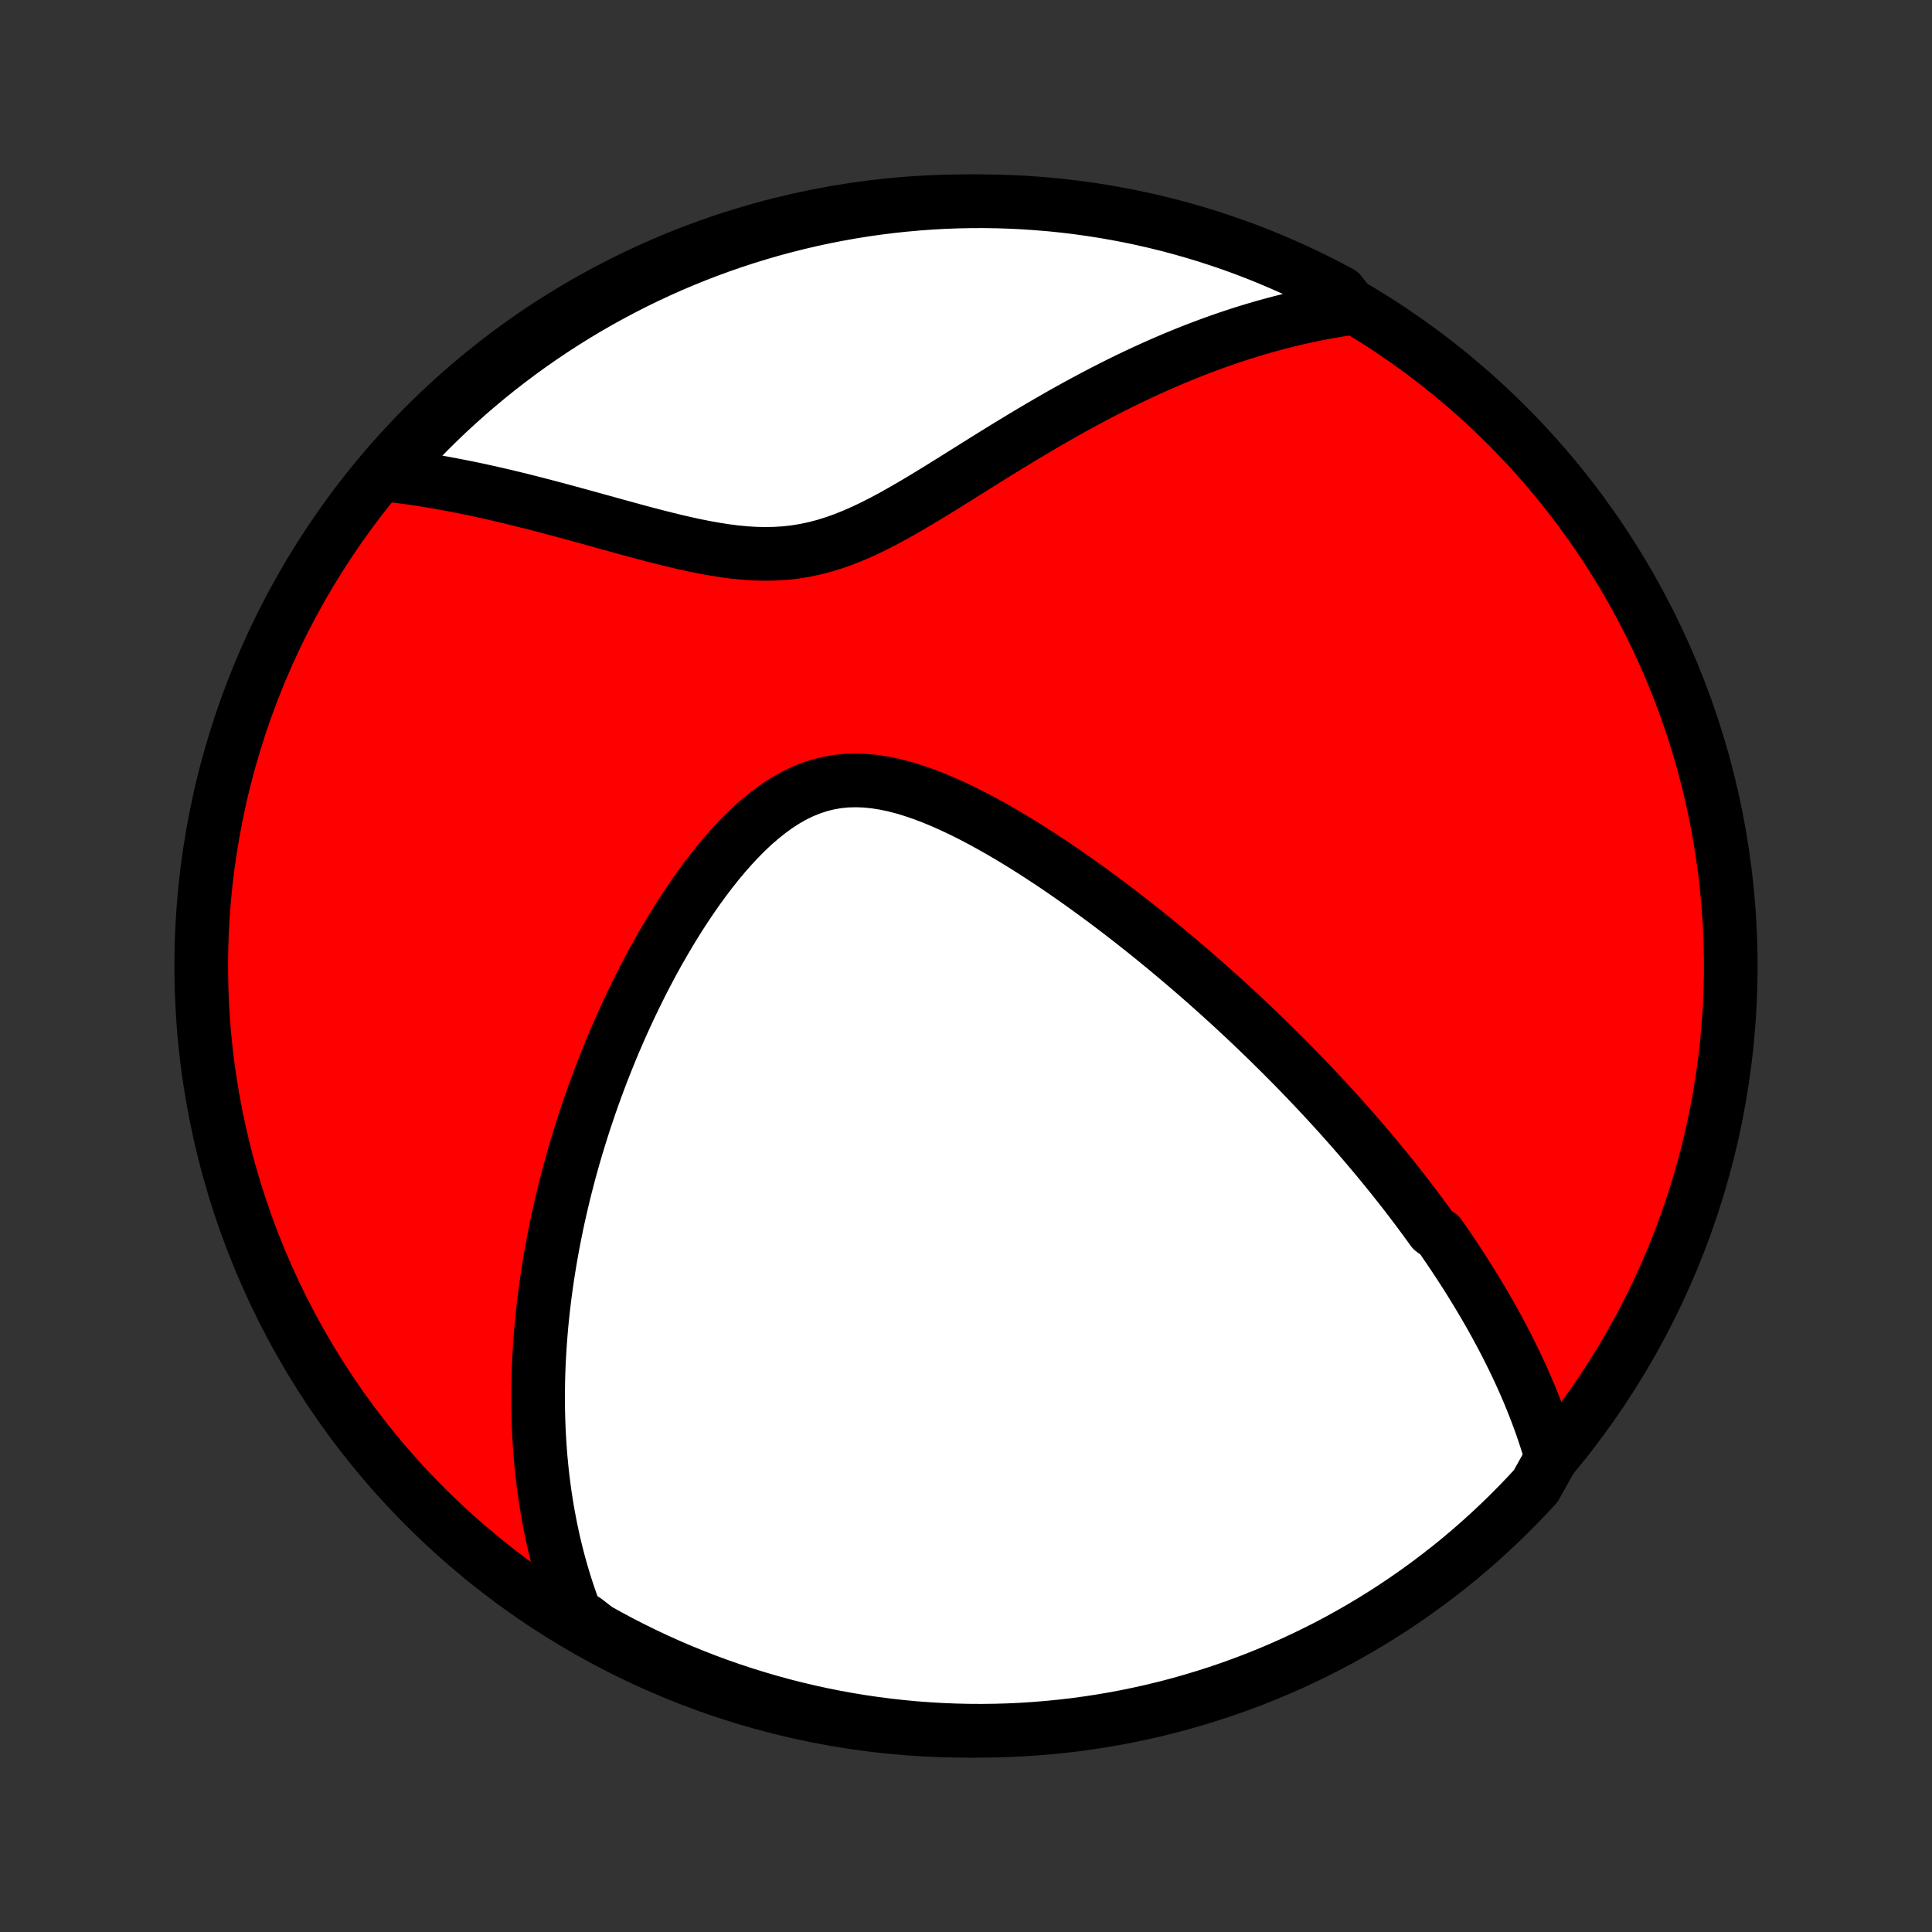 <?xml version="1.0" encoding="utf-8" standalone="no"?>
<!DOCTYPE svg PUBLIC "-//W3C//DTD SVG 1.1//EN"
  "http://www.w3.org/Graphics/SVG/1.1/DTD/svg11.dtd">
<!-- Created with matplotlib (http://matplotlib.org/) -->
<svg height="72pt" version="1.1" viewBox="0 0 72 72" width="72pt" xmlns="http://www.w3.org/2000/svg" xmlns:xlink="http://www.w3.org/1999/xlink">
 <rect x="0" y="0" width="72" height="72" fill="#333333" stroke="none"/>
 <defs>
  <style type="text/css">
*{stroke-linecap:butt;stroke-linejoin:round;}
  </style>
 </defs>
 <g id="figure_1">
  <g id="patch_1">
   <path d="
M0 72
L72 72
L72 0
L0 0
z
" style="fill:none;"/>
  </g>
  <g id="axes_1">
   <g id="PatchCollection_1">
    <defs>
     <path d="
M36 -7.5
C43.558 -7.5 50.808 -10.503 56.153 -15.848
C61.497 -21.192 64.5 -28.442 64.5 -36
C64.5 -43.558 61.497 -50.808 56.153 -56.153
C50.808 -61.497 43.558 -64.5 36 -64.5
C28.442 -64.5 21.192 -61.497 15.848 -56.153
C10.503 -50.808 7.5 -43.558 7.5 -36
C7.5 -28.442 10.503 -21.192 15.848 -15.848
C21.192 -10.503 28.442 -7.5 36 -7.5
z
" id="C0_0_a811fe30f3"/>
     <path d="
M57.823 -17.678
L57.753 -17.921
L57.68 -18.162
L57.604 -18.4
L57.526 -18.636
L57.446 -18.869
L57.363 -19.1
L57.278 -19.328
L57.191 -19.554
L57.102 -19.778
L57.012 -19.999
L56.919 -20.219
L56.825 -20.436
L56.73 -20.652
L56.632 -20.866
L56.533 -21.078
L56.433 -21.288
L56.331 -21.496
L56.228 -21.703
L56.123 -21.909
L56.018 -22.112
L55.91 -22.315
L55.802 -22.516
L55.693 -22.716
L55.582 -22.915
L55.47 -23.112
L55.356 -23.308
L55.242 -23.503
L55.126 -23.698
L55.01 -23.891
L54.892 -24.083
L54.773 -24.275
L54.653 -24.466
L54.531 -24.656
L54.409 -24.845
L54.285 -25.034
L54.16 -25.222
L54.034 -25.41
L53.906 -25.597
L53.778 -25.784
L53.648 -25.97
L53.385 -26.156
L53.251 -26.342
L53.116 -26.527
L52.979 -26.713
L52.842 -26.898
L52.702 -27.083
L52.562 -27.268
L52.42 -27.453
L52.276 -27.638
L52.131 -27.823
L51.984 -28.009
L51.836 -28.194
L51.686 -28.38
L51.534 -28.566
L51.38 -28.753
L51.225 -28.939
L51.068 -29.126
L50.909 -29.314
L50.748 -29.502
L50.585 -29.69
L50.42 -29.88
L50.253 -30.069
L50.084 -30.259
L49.913 -30.451
L49.739 -30.642
L49.563 -30.835
L49.385 -31.028
L49.204 -31.222
L49.021 -31.417
L48.836 -31.613
L48.647 -31.81
L48.456 -32.008
L48.263 -32.207
L48.066 -32.407
L47.867 -32.607
L47.665 -32.809
L47.459 -33.012
L47.251 -33.217
L47.04 -33.422
L46.825 -33.628
L46.607 -33.836
L46.386 -34.045
L46.161 -34.255
L45.933 -34.466
L45.701 -34.678
L45.466 -34.892
L45.227 -35.106
L44.984 -35.322
L44.737 -35.539
L44.487 -35.757
L44.232 -35.976
L43.974 -36.196
L43.711 -36.417
L43.445 -36.639
L43.174 -36.862
L42.9 -37.085
L42.621 -37.309
L42.337 -37.534
L42.05 -37.759
L41.758 -37.984
L41.463 -38.21
L41.163 -38.435
L40.858 -38.66
L40.55 -38.885
L40.237 -39.109
L39.92 -39.332
L39.6 -39.554
L39.275 -39.775
L38.946 -39.993
L38.614 -40.209
L38.278 -40.423
L37.939 -40.633
L37.596 -40.84
L37.25 -41.042
L36.901 -41.239
L36.55 -41.431
L36.196 -41.616
L35.84 -41.794
L35.482 -41.963
L35.123 -42.123
L34.763 -42.273
L34.402 -42.41
L34.042 -42.534
L33.681 -42.644
L33.322 -42.737
L32.964 -42.812
L32.607 -42.869
L32.254 -42.904
L31.903 -42.917
L31.556 -42.908
L31.214 -42.874
L30.876 -42.815
L30.542 -42.732
L30.215 -42.624
L29.892 -42.493
L29.576 -42.338
L29.265 -42.161
L28.961 -41.964
L28.663 -41.748
L28.371 -41.515
L28.085 -41.267
L27.805 -41.004
L27.532 -40.728
L27.265 -40.441
L27.004 -40.145
L26.749 -39.84
L26.501 -39.527
L26.258 -39.208
L26.022 -38.884
L25.792 -38.555
L25.567 -38.222
L25.349 -37.886
L25.136 -37.548
L24.93 -37.208
L24.729 -36.866
L24.533 -36.524
L24.343 -36.181
L24.159 -35.837
L23.98 -35.495
L23.807 -35.152
L23.639 -34.81
L23.476 -34.47
L23.318 -34.13
L23.165 -33.792
L23.017 -33.456
L22.873 -33.122
L22.735 -32.789
L22.601 -32.458
L22.471 -32.13
L22.346 -31.803
L22.225 -31.479
L22.109 -31.157
L21.996 -30.838
L21.888 -30.521
L21.783 -30.207
L21.683 -29.895
L21.586 -29.585
L21.493 -29.278
L21.403 -28.973
L21.317 -28.671
L21.234 -28.371
L21.155 -28.073
L21.079 -27.778
L21.006 -27.486
L20.937 -27.195
L20.87 -26.907
L20.806 -26.622
L20.746 -26.338
L20.688 -26.056
L20.633 -25.777
L20.581 -25.5
L20.532 -25.225
L20.485 -24.952
L20.441 -24.68
L20.399 -24.411
L20.36 -24.143
L20.323 -23.878
L20.289 -23.614
L20.257 -23.351
L20.228 -23.09
L20.201 -22.831
L20.176 -22.573
L20.154 -22.317
L20.134 -22.062
L20.116 -21.808
L20.101 -21.556
L20.087 -21.305
L20.076 -21.055
L20.067 -20.805
L20.06 -20.558
L20.056 -20.311
L20.053 -20.064
L20.053 -19.819
L20.055 -19.575
L20.06 -19.331
L20.066 -19.088
L20.075 -18.846
L20.085 -18.604
L20.099 -18.363
L20.114 -18.122
L20.131 -17.881
L20.151 -17.642
L20.174 -17.402
L20.198 -17.162
L20.225 -16.923
L20.255 -16.684
L20.286 -16.445
L20.321 -16.206
L20.358 -15.967
L20.397 -15.728
L20.44 -15.489
L20.485 -15.25
L20.532 -15.011
L20.583 -14.771
L20.636 -14.531
L20.693 -14.291
L20.752 -14.05
L20.815 -13.809
L20.881 -13.568
L20.95 -13.325
L21.023 -13.083
L21.099 -12.84
L21.179 -12.596
L21.263 -12.352
L21.35 -12.107
L21.442 -11.861
L21.82 -11.614
L22.254 -11.278
L22.692 -11.034
L23.134 -10.798
L23.579 -10.57
L24.029 -10.349
L24.482 -10.136
L24.939 -9.931
L25.399 -9.734
L25.862 -9.545
L26.329 -9.364
L26.798 -9.191
L27.27 -9.026
L27.745 -8.87
L28.222 -8.722
L28.702 -8.582
L29.184 -8.45
L29.668 -8.327
L30.154 -8.212
L30.642 -8.106
L31.131 -8.008
L31.622 -7.919
L32.114 -7.838
L32.607 -7.766
L33.102 -7.703
L33.597 -7.648
L34.093 -7.601
L34.589 -7.564
L35.086 -7.535
L35.584 -7.515
L36.081 -7.503
L36.578 -7.5
L37.076 -7.506
L37.573 -7.52
L38.069 -7.543
L38.565 -7.575
L39.06 -7.616
L39.554 -7.665
L40.047 -7.722
L40.538 -7.789
L41.029 -7.864
L41.518 -7.947
L42.005 -8.039
L42.49 -8.14
L42.974 -8.249
L43.455 -8.366
L43.934 -8.492
L44.41 -8.627
L44.884 -8.769
L45.355 -8.92
L45.824 -9.079
L46.289 -9.247
L46.752 -9.422
L47.211 -9.606
L47.666 -9.797
L48.118 -9.997
L48.566 -10.205
L49.011 -10.42
L49.452 -10.643
L49.888 -10.874
L50.32 -11.113
L50.748 -11.359
L51.171 -11.613
L51.59 -11.874
L52.004 -12.142
L52.413 -12.418
L52.817 -12.701
L53.216 -12.991
L53.61 -13.288
L53.999 -13.592
L54.382 -13.902
L54.759 -14.22
L55.13 -14.544
L55.496 -14.875
L55.856 -15.212
L56.21 -15.555
L56.557 -15.905
L56.899 -16.261
L57.234 -16.622
z
" id="C0_1_2737b72814"/>
     <path d="
M50.397 -60.521
L50.133 -60.483
L49.867 -60.442
L49.601 -60.397
L49.333 -60.349
L49.063 -60.297
L48.793 -60.242
L48.52 -60.183
L48.247 -60.12
L47.971 -60.054
L47.694 -59.984
L47.416 -59.91
L47.135 -59.833
L46.853 -59.751
L46.569 -59.666
L46.283 -59.577
L45.995 -59.483
L45.705 -59.386
L45.413 -59.284
L45.119 -59.178
L44.823 -59.068
L44.525 -58.954
L44.225 -58.835
L43.923 -58.712
L43.618 -58.584
L43.312 -58.452
L43.003 -58.315
L42.692 -58.174
L42.378 -58.028
L42.063 -57.877
L41.745 -57.722
L41.426 -57.562
L41.104 -57.397
L40.78 -57.228
L40.454 -57.054
L40.126 -56.876
L39.796 -56.693
L39.464 -56.506
L39.131 -56.315
L38.795 -56.12
L38.458 -55.92
L38.119 -55.718
L37.778 -55.511
L37.436 -55.302
L37.092 -55.09
L36.747 -54.876
L36.401 -54.659
L36.054 -54.442
L35.705 -54.223
L35.356 -54.005
L35.005 -53.787
L34.654 -53.572
L34.301 -53.358
L33.948 -53.149
L33.593 -52.945
L33.238 -52.746
L32.882 -52.556
L32.525 -52.375
L32.167 -52.205
L31.808 -52.047
L31.448 -51.903
L31.086 -51.774
L30.723 -51.661
L30.358 -51.566
L29.992 -51.489
L29.624 -51.429
L29.255 -51.388
L28.884 -51.365
L28.513 -51.358
L28.14 -51.367
L27.767 -51.39
L27.393 -51.426
L27.019 -51.474
L26.646 -51.533
L26.272 -51.6
L25.9 -51.674
L25.529 -51.755
L25.159 -51.841
L24.79 -51.931
L24.424 -52.024
L24.06 -52.119
L23.698 -52.216
L23.339 -52.314
L22.982 -52.412
L22.629 -52.51
L22.278 -52.607
L21.931 -52.703
L21.587 -52.798
L21.246 -52.891
L20.909 -52.982
L20.576 -53.071
L20.246 -53.158
L19.919 -53.243
L19.597 -53.324
L19.278 -53.404
L18.963 -53.48
L18.652 -53.553
L18.345 -53.624
L18.041 -53.692
L17.742 -53.757
L17.446 -53.819
L17.153 -53.877
L16.864 -53.933
L16.579 -53.986
L16.298 -54.036
L16.02 -54.083
L15.746 -54.127
L15.475 -54.168
L15.207 -54.206
L14.943 -54.241
L14.682 -54.273
L14.591 -54.303
L14.923 -54.813
L15.261 -55.184
L15.605 -55.548
L15.956 -55.907
L16.312 -56.26
L16.675 -56.607
L17.044 -56.947
L17.418 -57.282
L17.798 -57.609
L18.183 -57.93
L18.574 -58.245
L18.971 -58.552
L19.372 -58.853
L19.779 -59.147
L20.19 -59.433
L20.606 -59.713
L21.027 -59.985
L21.453 -60.25
L21.883 -60.508
L22.317 -60.758
L22.755 -61
L23.198 -61.235
L23.644 -61.463
L24.094 -61.682
L24.548 -61.894
L25.005 -62.098
L25.466 -62.294
L25.929 -62.482
L26.396 -62.661
L26.866 -62.833
L27.338 -62.997
L27.814 -63.152
L28.291 -63.299
L28.771 -63.438
L29.254 -63.568
L29.738 -63.69
L30.224 -63.803
L30.712 -63.909
L31.202 -64.005
L31.693 -64.093
L32.185 -64.173
L32.678 -64.243
L33.173 -64.306
L33.668 -64.359
L34.164 -64.404
L34.661 -64.441
L35.158 -64.469
L35.655 -64.488
L36.153 -64.498
L36.65 -64.5
L37.147 -64.493
L37.644 -64.477
L38.141 -64.453
L38.636 -64.419
L39.131 -64.378
L39.625 -64.328
L40.118 -64.269
L40.609 -64.201
L41.099 -64.125
L41.588 -64.04
L42.075 -63.947
L42.56 -63.845
L43.043 -63.735
L43.524 -63.616
L44.002 -63.489
L44.479 -63.353
L44.952 -63.21
L45.423 -63.057
L45.891 -62.897
L46.356 -62.729
L46.818 -62.552
L47.276 -62.367
L47.731 -62.174
L48.183 -61.974
L48.631 -61.765
L49.075 -61.548
L49.515 -61.324
L49.95 -61.092
z
" id="C0_2_b95173370a"/>
    </defs>
    <g clip-path="url(#p1bffca34e9)">
     <use style="fill:#ff0000;stroke:#000000;stroke-width:2.0;" x="0.0" xlink:href="#C0_0_a811fe30f3" y="72.0"/>
    </g>
    <g clip-path="url(#p1bffca34e9)">
     <use style="fill:#ffffff;stroke:#000000;stroke-width:2.0;" x="0.0" xlink:href="#C0_1_2737b72814" y="72.0"/>
    </g>
    <g clip-path="url(#p1bffca34e9)">
     <use style="fill:#ffffff;stroke:#000000;stroke-width:2.0;" x="0.0" xlink:href="#C0_2_b95173370a" y="72.0"/>
    </g>
   </g>
  </g>
 </g>
 <defs>
  <clipPath id="p1bffca34e9">
   <rect height="72.0" width="72.0" x="0.0" y="0.0"/>
  </clipPath>
 </defs>
</svg>
